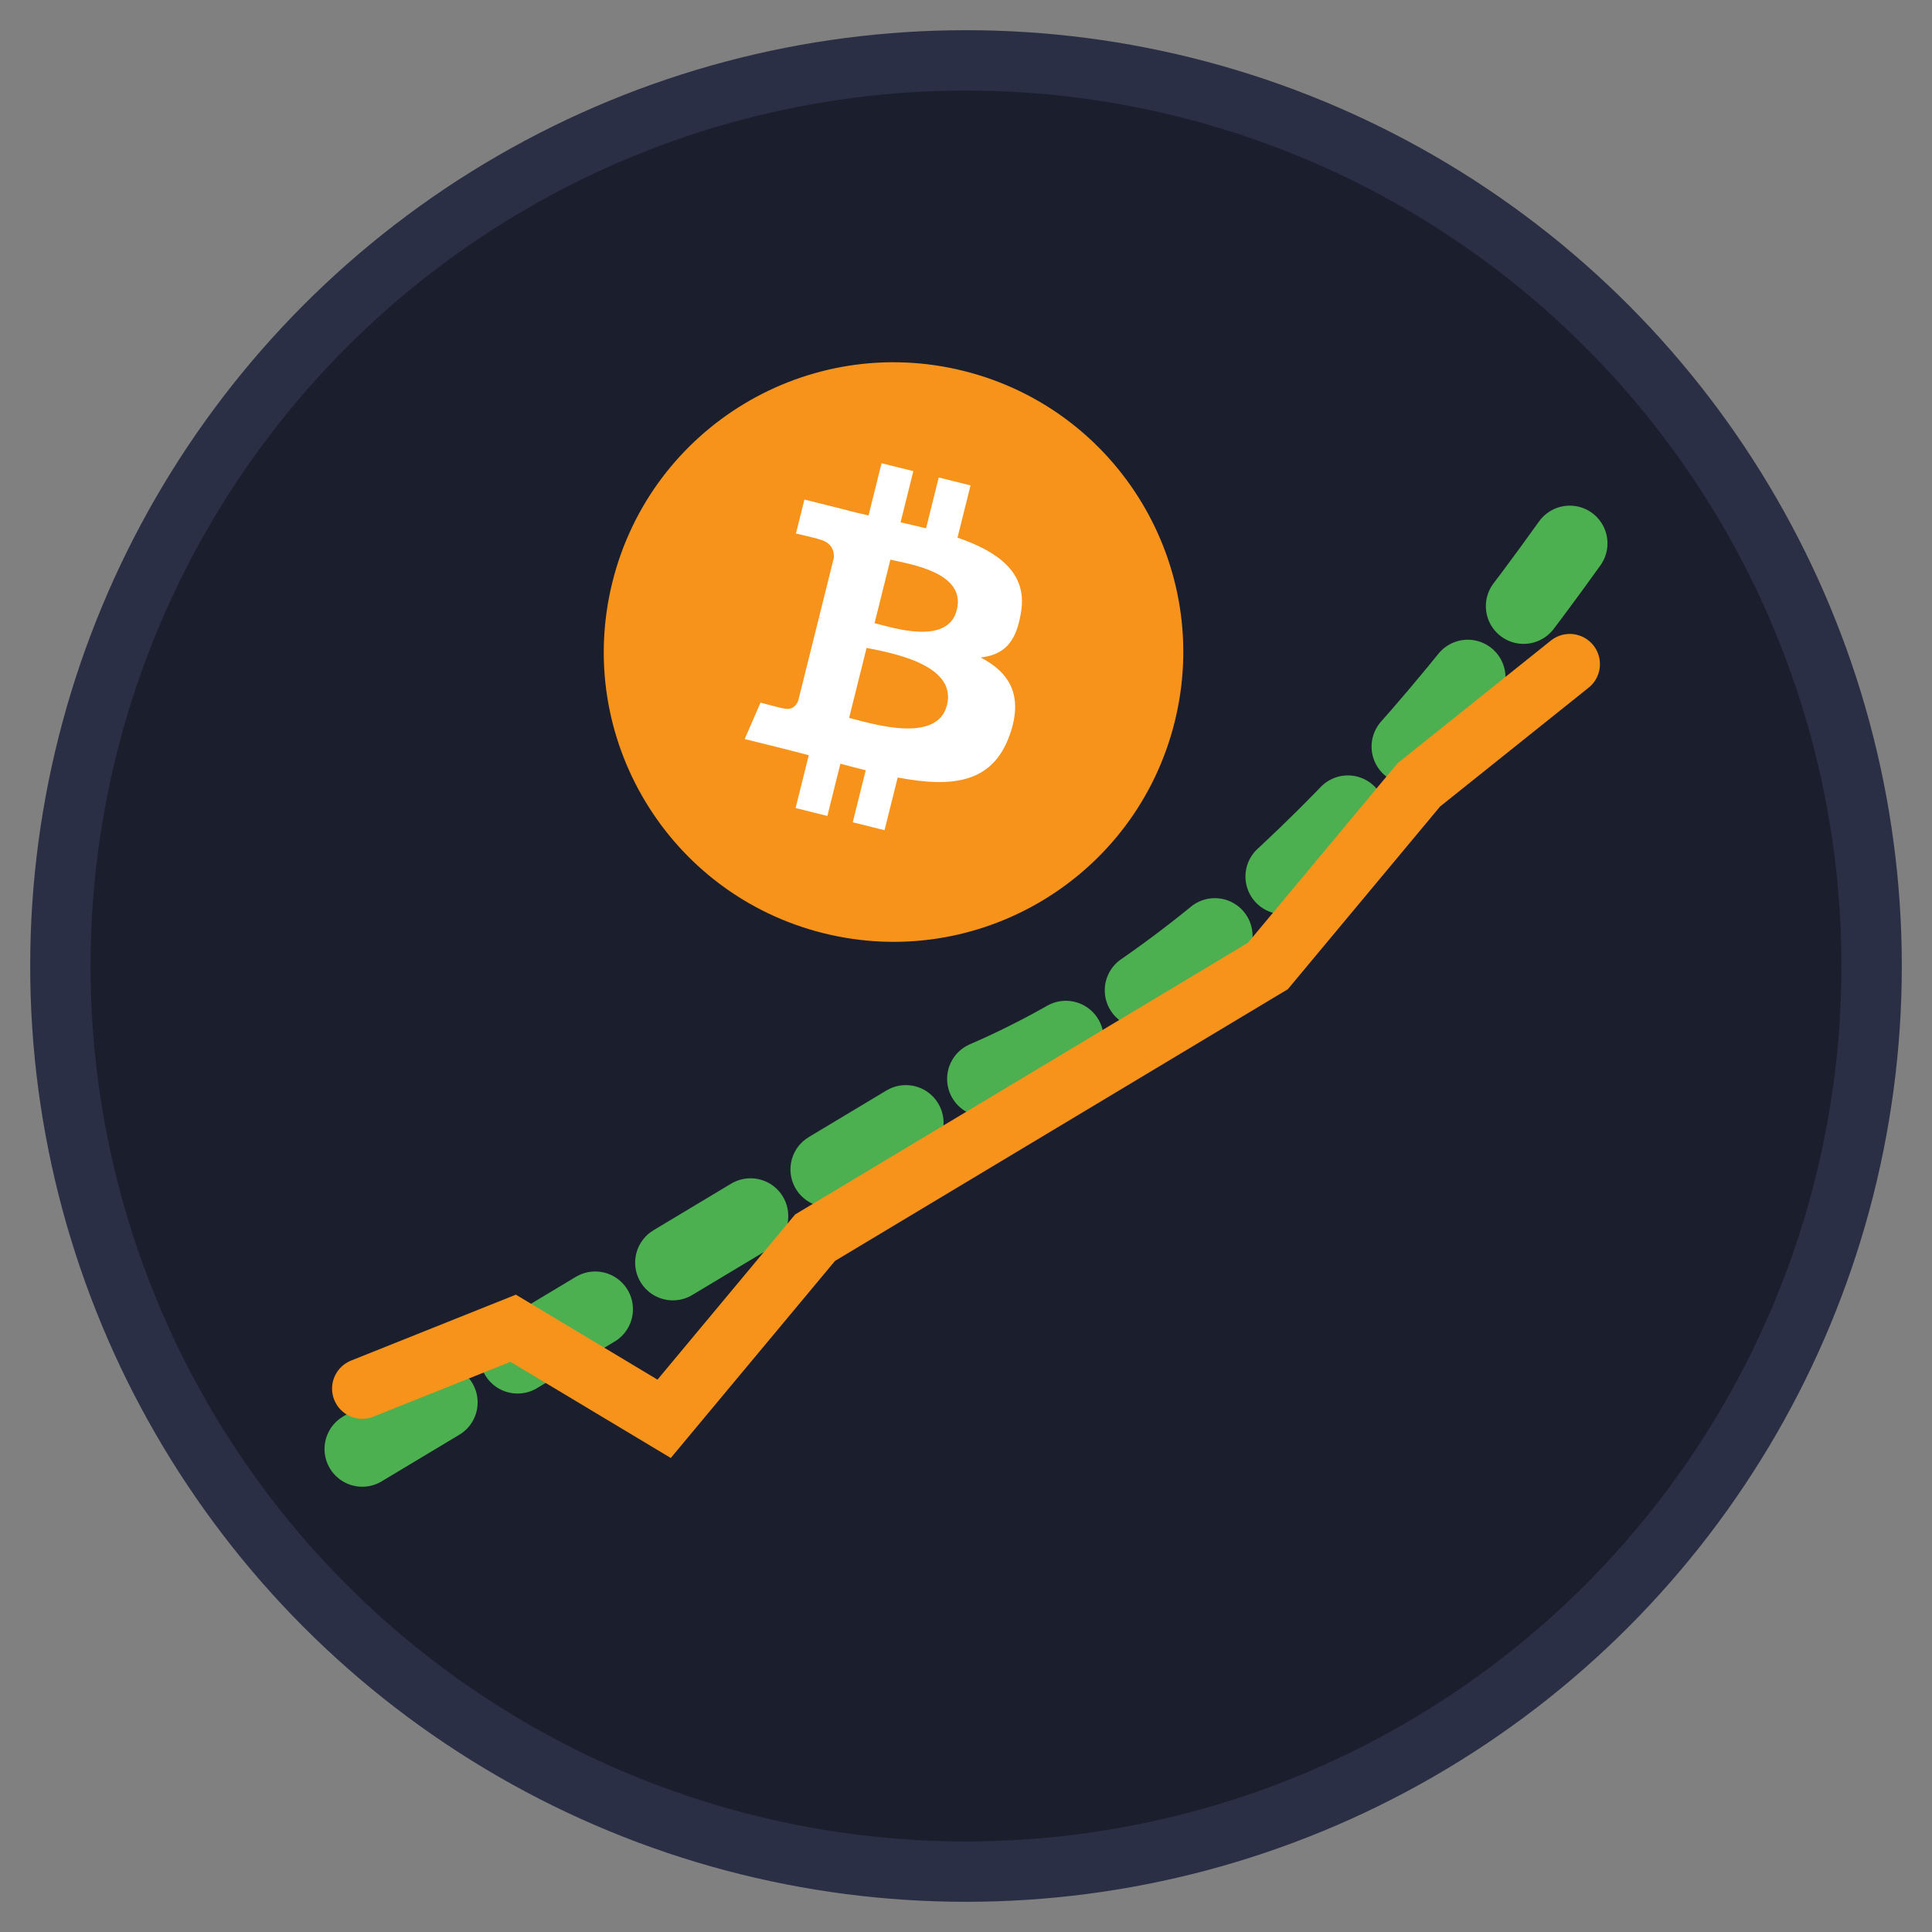 <svg xmlns="http://www.w3.org/2000/svg" version="1.1" xmlns:xlink="http://www.w3.org/1999/xlink" xmlns:svgjs="http://svgjs.dev/svgjs" width="64" height="64"><rect width="100%" height="100%" fill="#808080" stroke="none"/><svg xmlns="http://www.w3.org/2000/svg" viewBox="0 0 64 64">
  <!-- 背景円 -->
  <circle cx="32" cy="32" r="30" fill="#1A1E2D" stroke="#2A2F45" stroke-width="2"></circle>
  
  <!-- ビットコインシンボル - 小さめに -->
  <g transform="translate(20, 12) scale(0.3)">
    <path d="M63.036,39.741c-4.274,17.143-21.637,27.576-38.782,23.301C7.116,58.768-3.317,41.404,0.959,24.262
    C5.234,7.117,22.597-3.317,39.739,0.957C56.882,5.232,67.312,22.597,63.036,39.741z" fill="#F7931A"></path>
    <path d="M46.1,27.441c0.637-4.258-2.605-6.547-7.038-8.074l1.438-5.768l-3.511-0.875l-1.4,5.616
    c-0.923-0.23-1.871-0.447-2.813-0.662l1.41-5.653l-3.509-0.875l-1.439,5.766c-0.764-0.174-1.514-0.346-2.242-0.527l0.004-0.018
    l-4.842-1.209l-0.934,3.75c0,0,2.605,0.597,2.55,0.634c1.422,0.355,1.679,1.296,1.636,2.042l-1.638,6.571
    c0.098,0.025,0.225,0.061,0.365,0.117c-0.117-0.029-0.242-0.061-0.371-0.092l-2.296,9.205c-0.174,0.432-0.615,1.08-1.609,0.834
    c0.035,0.051-2.552-0.637-2.552-0.637l-1.743,4.019l4.569,1.139c0.85,0.213,1.683,0.436,2.503,0.646l-1.453,5.834l3.507,0.875
    l1.439-5.772c0.958,0.26,1.888,0.5,2.798,0.727l-1.434,5.745l3.511,0.875l1.453-5.823c5.987,1.133,10.489,0.676,12.384-4.739
    c1.527-4.36-0.076-6.875-3.226-8.515C44.513,32.295,45.637,30.533,46.1,27.441z M37.9,37.859c-1.086,4.36-8.426,2.003-10.807,1.412
    l1.928-7.729C31.398,32.031,39.055,33.274,37.9,37.859z M38.986,27.351c-0.99,3.966-7.1,1.951-9.082,1.457l1.748-7.01
    C33.733,22.291,40.038,23.176,38.986,27.351z" fill="white"></path>
  </g>
  
  <!-- パワーロー曲線 - 簡略化 -->
  <path d="M12,48 Q22,42 32,36 Q42,32 52,18" fill="none" stroke="#4CAF50" stroke-width="2.5" stroke-linecap="round" stroke-dasharray="3,3"></path>
  
  <!-- 実際価格線 - 簡略化 -->
  <path d="M12,46 L17,44 L22,47 L27,41 L32,38 L37,35 L42,32 L47,26 L52,22" fill="none" stroke="#F7931A" stroke-width="2" stroke-linecap="round"></path>
</svg><style>@media (prefers-color-scheme: light) { :root { filter: none; } }
@media (prefers-color-scheme: dark) { :root { filter: none; } }
</style></svg>